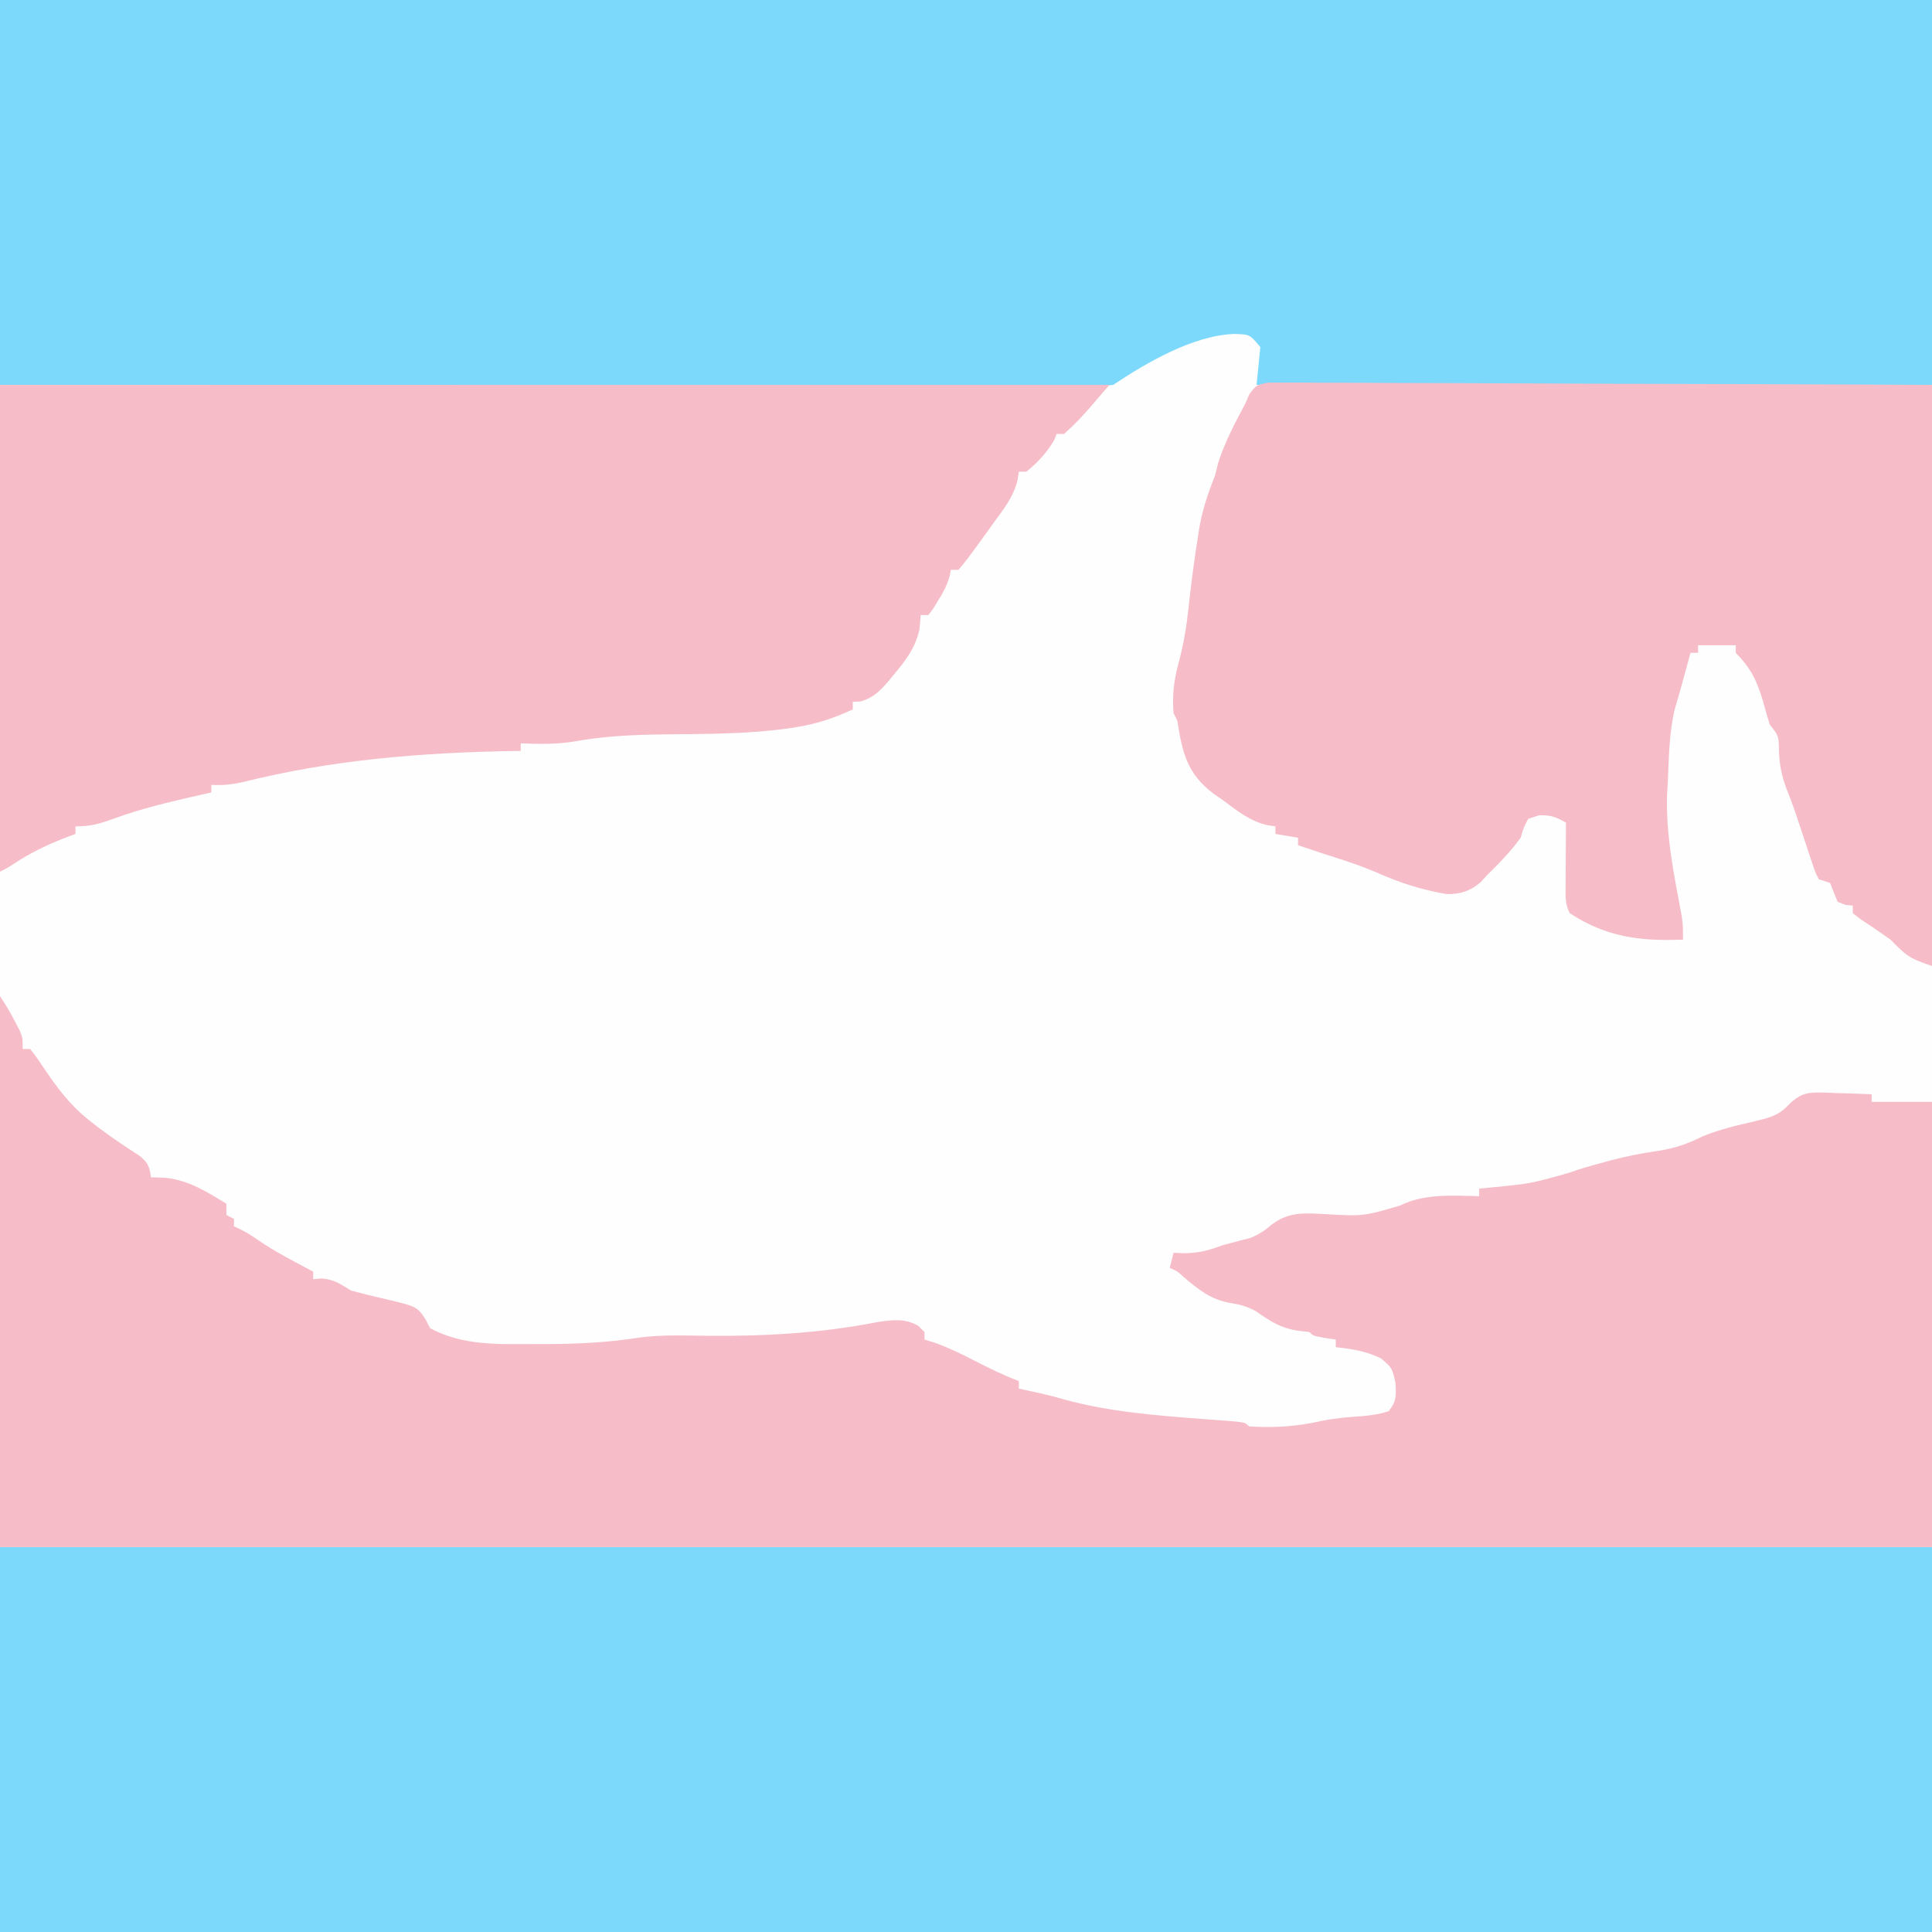 <?xml version="1.0" encoding="UTF-8"?>
<svg version="1.1" xmlns="http://www.w3.org/2000/svg" width="512" height="512">
<rect width="100%" height="100%" fill="#333333" stroke="none"/>
<path d="M0 0 C168.96 0 337.92 0 512 0 C512 168.96 512 337.92 512 512 C343.04 512 174.08 512 0 512 C0 343.04 0 174.08 0 0 Z " fill="#FEFEFE" transform="translate(0,0)"/>
<path d="M0 0 C168.96 0 337.92 0 512 0 C512 33.66 512 67.32 512 102 C343.04 102 174.08 102 0 102 C0 68.34 0 34.68 0 0 Z " fill="#7CD9FB" transform="translate(0,410)"/>
<path d="M0 0 C168.96 0 337.92 0 512 0 C512 33.66 512 67.32 512 102 C452.93 102 393.86 102 333 102 C333.33 98.7 333.66 95.4 334 92 C331.234 88.621 331.234 88.621 327.062 88.5 C316.205 88.887 303.876 96.083 295 102 C292.736 102.248 292.736 102.248 290.024 102.246 C288.99 102.25 287.957 102.254 286.892 102.258 C285.183 102.249 285.183 102.249 283.44 102.241 C282.233 102.242 281.025 102.244 279.782 102.246 C276.425 102.248 273.068 102.242 269.712 102.232 C266.094 102.224 262.476 102.226 258.859 102.228 C252.589 102.229 246.32 102.223 240.05 102.211 C230.985 102.195 221.92 102.19 212.855 102.187 C198.149 102.183 183.442 102.17 168.736 102.151 C154.448 102.133 140.161 102.118 125.873 102.11 C124.992 102.109 124.112 102.109 123.205 102.108 C118.789 102.106 114.372 102.103 109.956 102.101 C73.304 102.08 36.652 102.043 0 102 C0 68.34 0 34.68 0 0 Z " fill="#7CD9FB" transform="translate(0,0)"/>
<path d="M0 0 C1.546 2.319 2.862 4.53 4.125 7 C4.478 7.681 4.831 8.361 5.195 9.062 C6 11 6 11 6 14 C6.66 14 7.32 14 8 14 C9.586 16.012 9.586 16.012 11.375 18.688 C15.007 24.087 18.476 28.833 23.625 32.875 C24.493 33.558 25.36 34.241 26.254 34.945 C29.76 37.569 33.383 39.992 37.066 42.359 C39.24 44.203 39.655 45.217 40 48 C41.258 48.041 42.516 48.083 43.812 48.125 C49.986 48.764 54.788 51.814 60 55 C60 55.99 60 56.98 60 58 C60.99 58.495 60.99 58.495 62 59 C62 59.66 62 60.32 62 61 C62.536 61.248 63.072 61.495 63.625 61.75 C66 63 66 63 68.562 64.75 C73.149 67.879 78.108 70.389 83 73 C83 73.66 83 74.32 83 75 C83.722 74.938 84.444 74.876 85.188 74.812 C88.593 75.04 90.096 76.244 93 78 C95.665 78.723 98.311 79.381 101 80 C110.463 82.204 110.463 82.204 112.688 85.5 C113.121 86.325 113.554 87.15 114 88 C122.908 92.796 132.596 92.192 142.438 92.188 C143.114 92.188 143.79 92.189 144.487 92.19 C153.051 92.189 161.25 91.764 169.715 90.438 C175.674 89.679 181.693 89.937 187.688 90 C202.804 90.143 217.666 89.281 232.527 86.367 C236.515 85.775 239.823 85.318 243.375 87.375 C243.911 87.911 244.447 88.448 245 89 C245 89.66 245 90.32 245 91 C245.844 91.258 246.689 91.516 247.559 91.781 C251.224 93.079 254.618 94.716 258.062 96.5 C261.979 98.515 265.874 100.44 270 102 C270 102.66 270 103.32 270 104 C271.999 104.436 273.999 104.871 276 105.301 C278.076 105.785 280.139 106.328 282.188 106.918 C294.206 110.185 306.308 111.102 318.683 112.049 C319.421 112.106 320.158 112.163 320.917 112.222 C322.956 112.379 324.996 112.527 327.035 112.675 C330 113 330 113 331 114 C337.687 114.474 343.965 114.002 350.48 112.508 C354.149 111.768 357.826 111.512 361.555 111.246 C363.817 111.018 365.84 110.704 368 110 C370.133 107.359 369.993 105.866 369.812 102.438 C368.908 98.474 368.908 98.474 366 96 C362.109 94.054 358.298 93.506 354 93 C354 92.34 354 91.68 354 91 C353.031 90.856 352.061 90.711 351.062 90.562 C348 90 348 90 347 89 C345.391 88.814 345.391 88.814 343.75 88.625 C339.156 87.859 336.509 86.048 332.75 83.438 C330.166 82.087 328.566 81.705 325.75 81.25 C320.763 80.289 317.666 77.798 313.848 74.559 C312.075 72.94 312.075 72.94 310 72 C310.33 70.68 310.66 69.36 311 68 C312.031 68.041 313.062 68.082 314.125 68.125 C317.995 68 320.401 67.341 324 66 C325.164 65.691 325.164 65.691 326.352 65.375 C327.632 65.035 327.632 65.035 328.938 64.688 C329.73 64.485 330.523 64.283 331.34 64.074 C333.848 63.061 335.146 62.101 337.191 60.41 C341.605 57.133 345.688 57.465 351 57.75 C361.275 58.333 361.275 58.333 371 55.5 C377.549 52.226 384.846 52.884 392 53 C392 52.34 392 51.68 392 51 C393.123 50.89 394.246 50.781 395.402 50.668 C405.714 49.654 405.714 49.654 415.645 46.855 C418.819 45.703 422.054 44.813 425.312 43.938 C425.958 43.764 426.603 43.59 427.269 43.411 C431.286 42.362 435.268 41.593 439.375 41 C443.826 40.323 447.238 39.128 451.242 37.133 C455.865 35.234 460.754 34.14 465.618 33.014 C469.623 32.005 471.556 31.482 474.434 28.359 C477.776 25.287 479.792 25.476 484.193 25.561 C485.058 25.602 485.922 25.644 486.812 25.688 C488.138 25.721 488.138 25.721 489.49 25.756 C491.661 25.815 493.831 25.904 496 26 C496 26.66 496 27.32 496 28 C501.28 28 506.56 28 512 28 C512 66.94 512 105.88 512 146 C343.04 146 174.08 146 0 146 C0 97.82 0 49.64 0 0 Z " fill="#F6BCC7" transform="translate(0,264)"/>
<path d="M0 0 C97.02 0 194.04 0 294 0 C286.258 9.032 286.258 9.032 282 13 C281.34 13 280.68 13 280 13 C279.691 13.804 279.691 13.804 279.375 14.625 C277.467 17.92 274.952 20.594 272 23 C271.34 23 270.68 23 270 23 C269.887 23.741 269.773 24.482 269.656 25.246 C268.56 29.847 265.734 33.204 263 37 C262.232 38.072 261.463 39.145 260.672 40.25 C256.12 46.494 256.12 46.494 254 49 C253.34 49 252.68 49 252 49 C251.885 49.572 251.771 50.145 251.652 50.734 C250.938 53.215 249.927 55.064 248.562 57.25 C248.131 57.956 247.699 58.663 247.254 59.391 C246.84 59.922 246.426 60.453 246 61 C245.34 61 244.68 61 244 61 C243.845 62.825 243.845 62.825 243.688 64.688 C242.586 69.765 239.956 73.104 236.688 77 C236.213 77.576 235.739 78.152 235.251 78.745 C233.012 81.303 231.43 82.868 228.145 83.875 C227.437 83.916 226.729 83.957 226 84 C226 84.66 226 85.32 226 86 C221.208 88.214 216.665 89.774 211.438 90.625 C210.279 90.814 210.279 90.814 209.097 91.008 C198.053 92.561 186.828 92.495 175.693 92.622 C167.584 92.731 159.809 93.071 151.805 94.566 C147.212 95.277 142.634 95.167 138 95 C138 95.66 138 96.32 138 97 C137.314 97.009 136.628 97.019 135.922 97.028 C111.806 97.435 87.797 99.354 64.336 105.266 C61.412 105.909 58.974 106.16 56 106 C56 106.66 56 107.32 56 108 C54.877 108.254 53.754 108.508 52.598 108.77 C44.939 110.523 37.383 112.276 30 115 C26.233 116.35 24.047 117 20 117 C20 117.66 20 118.32 20 119 C19.056 119.346 19.056 119.346 18.094 119.699 C12.897 121.679 8.234 123.878 3.594 126.949 C2 128 2 128 0 129 C0 86.43 0 43.86 0 0 Z " fill="#F6BCC7" transform="translate(0,102)"/>
<path d="M0 0 C1.317 0.005 2.634 0.009 3.992 0.014 C4.725 0.01 5.459 0.005 6.214 0.001 C8.679 -0.007 11.143 0.02 13.608 0.048 C15.372 0.049 17.135 0.048 18.899 0.045 C23.695 0.044 28.49 0.073 33.285 0.108 C38.294 0.139 43.302 0.142 48.311 0.148 C57.799 0.164 67.287 0.205 76.775 0.255 C89.594 0.321 102.413 0.348 115.232 0.378 C135.433 0.425 155.634 0.524 175.835 0.615 C175.835 51.435 175.835 102.255 175.835 154.615 C169.779 152.597 168.978 151.852 164.835 147.615 C162.209 145.738 159.543 143.941 156.847 142.166 C156.183 141.654 155.519 141.143 154.835 140.615 C154.835 139.955 154.835 139.295 154.835 138.615 C154.217 138.553 153.598 138.491 152.96 138.428 C152.259 138.16 151.558 137.891 150.835 137.615 C150.133 135.963 149.466 134.296 148.835 132.615 C147.845 132.285 146.855 131.955 145.835 131.615 C144.9 129.793 144.9 129.793 144.117 127.424 C143.824 126.561 143.531 125.698 143.23 124.809 C142.935 123.899 142.639 122.99 142.335 122.053 C141.742 120.28 141.149 118.508 140.554 116.736 C140.126 115.437 140.126 115.437 139.689 114.111 C138.905 111.82 138.046 109.58 137.152 107.33 C135.95 103.938 135.429 101.305 135.273 97.74 C135.241 93.689 135.241 93.689 132.835 90.615 C132.181 88.547 131.585 86.46 131.023 84.365 C129.419 78.888 127.774 75.663 123.835 71.615 C123.835 70.955 123.835 70.295 123.835 69.615 C120.535 69.615 117.235 69.615 113.835 69.615 C113.835 70.275 113.835 70.935 113.835 71.615 C113.175 71.615 112.515 71.615 111.835 71.615 C111.093 74.306 110.357 76.998 109.632 79.693 C109.023 81.926 108.375 84.148 107.71 86.365 C106.172 92.648 106.113 99.181 105.835 105.615 C105.737 107.218 105.737 107.218 105.636 108.854 C105.248 119.826 107.457 130.435 109.468 141.18 C109.835 143.615 109.835 143.615 109.835 147.615 C98.492 148.095 89.415 146.934 79.835 140.615 C78.583 138.11 78.722 136.407 78.738 133.607 C78.743 132.128 78.743 132.128 78.747 130.619 C78.76 129.07 78.76 129.07 78.773 127.49 C78.777 126.45 78.782 125.41 78.787 124.338 C78.798 121.764 78.815 119.189 78.835 116.615 C76.105 115.097 74.934 114.613 71.71 114.678 C70.287 115.142 70.287 115.142 68.835 115.615 C67.622 117.896 67.622 117.896 66.835 120.615 C64.163 124.302 61.092 127.442 57.835 130.615 C57.34 131.172 56.845 131.729 56.335 132.303 C53.565 134.727 50.81 135.639 47.144 135.549 C40.608 134.419 34.915 132.61 28.859 129.916 C23.965 127.81 18.904 126.241 13.835 124.615 C11.835 123.951 9.834 123.285 7.835 122.615 C7.835 121.955 7.835 121.295 7.835 120.615 C5.855 120.285 3.875 119.955 1.835 119.615 C1.835 118.955 1.835 118.295 1.835 117.615 C1.098 117.503 0.361 117.391 -0.399 117.275 C-5.028 116.17 -8.38 113.408 -12.165 110.615 C-12.982 110.048 -13.799 109.481 -14.641 108.896 C-21.648 103.51 -22.817 98.107 -24.165 89.615 C-24.495 88.955 -24.825 88.295 -25.165 87.615 C-25.524 82.766 -25.067 78.867 -23.79 74.178 C-22.481 69.304 -21.697 64.5 -21.165 59.49 C-20.499 53.317 -19.712 47.184 -18.727 41.053 C-18.617 40.327 -18.507 39.602 -18.393 38.855 C-17.56 33.803 -16.047 29.376 -14.165 24.615 C-13.897 23.543 -13.628 22.47 -13.352 21.365 C-11.592 15.806 -8.912 10.747 -6.165 5.615 C-5.786 4.744 -5.407 3.872 -5.016 2.974 C-3.165 0.615 -3.165 0.615 0 0 Z " fill="#F6BCC7" transform="translate(336.165,101.385)"/>
</svg>
